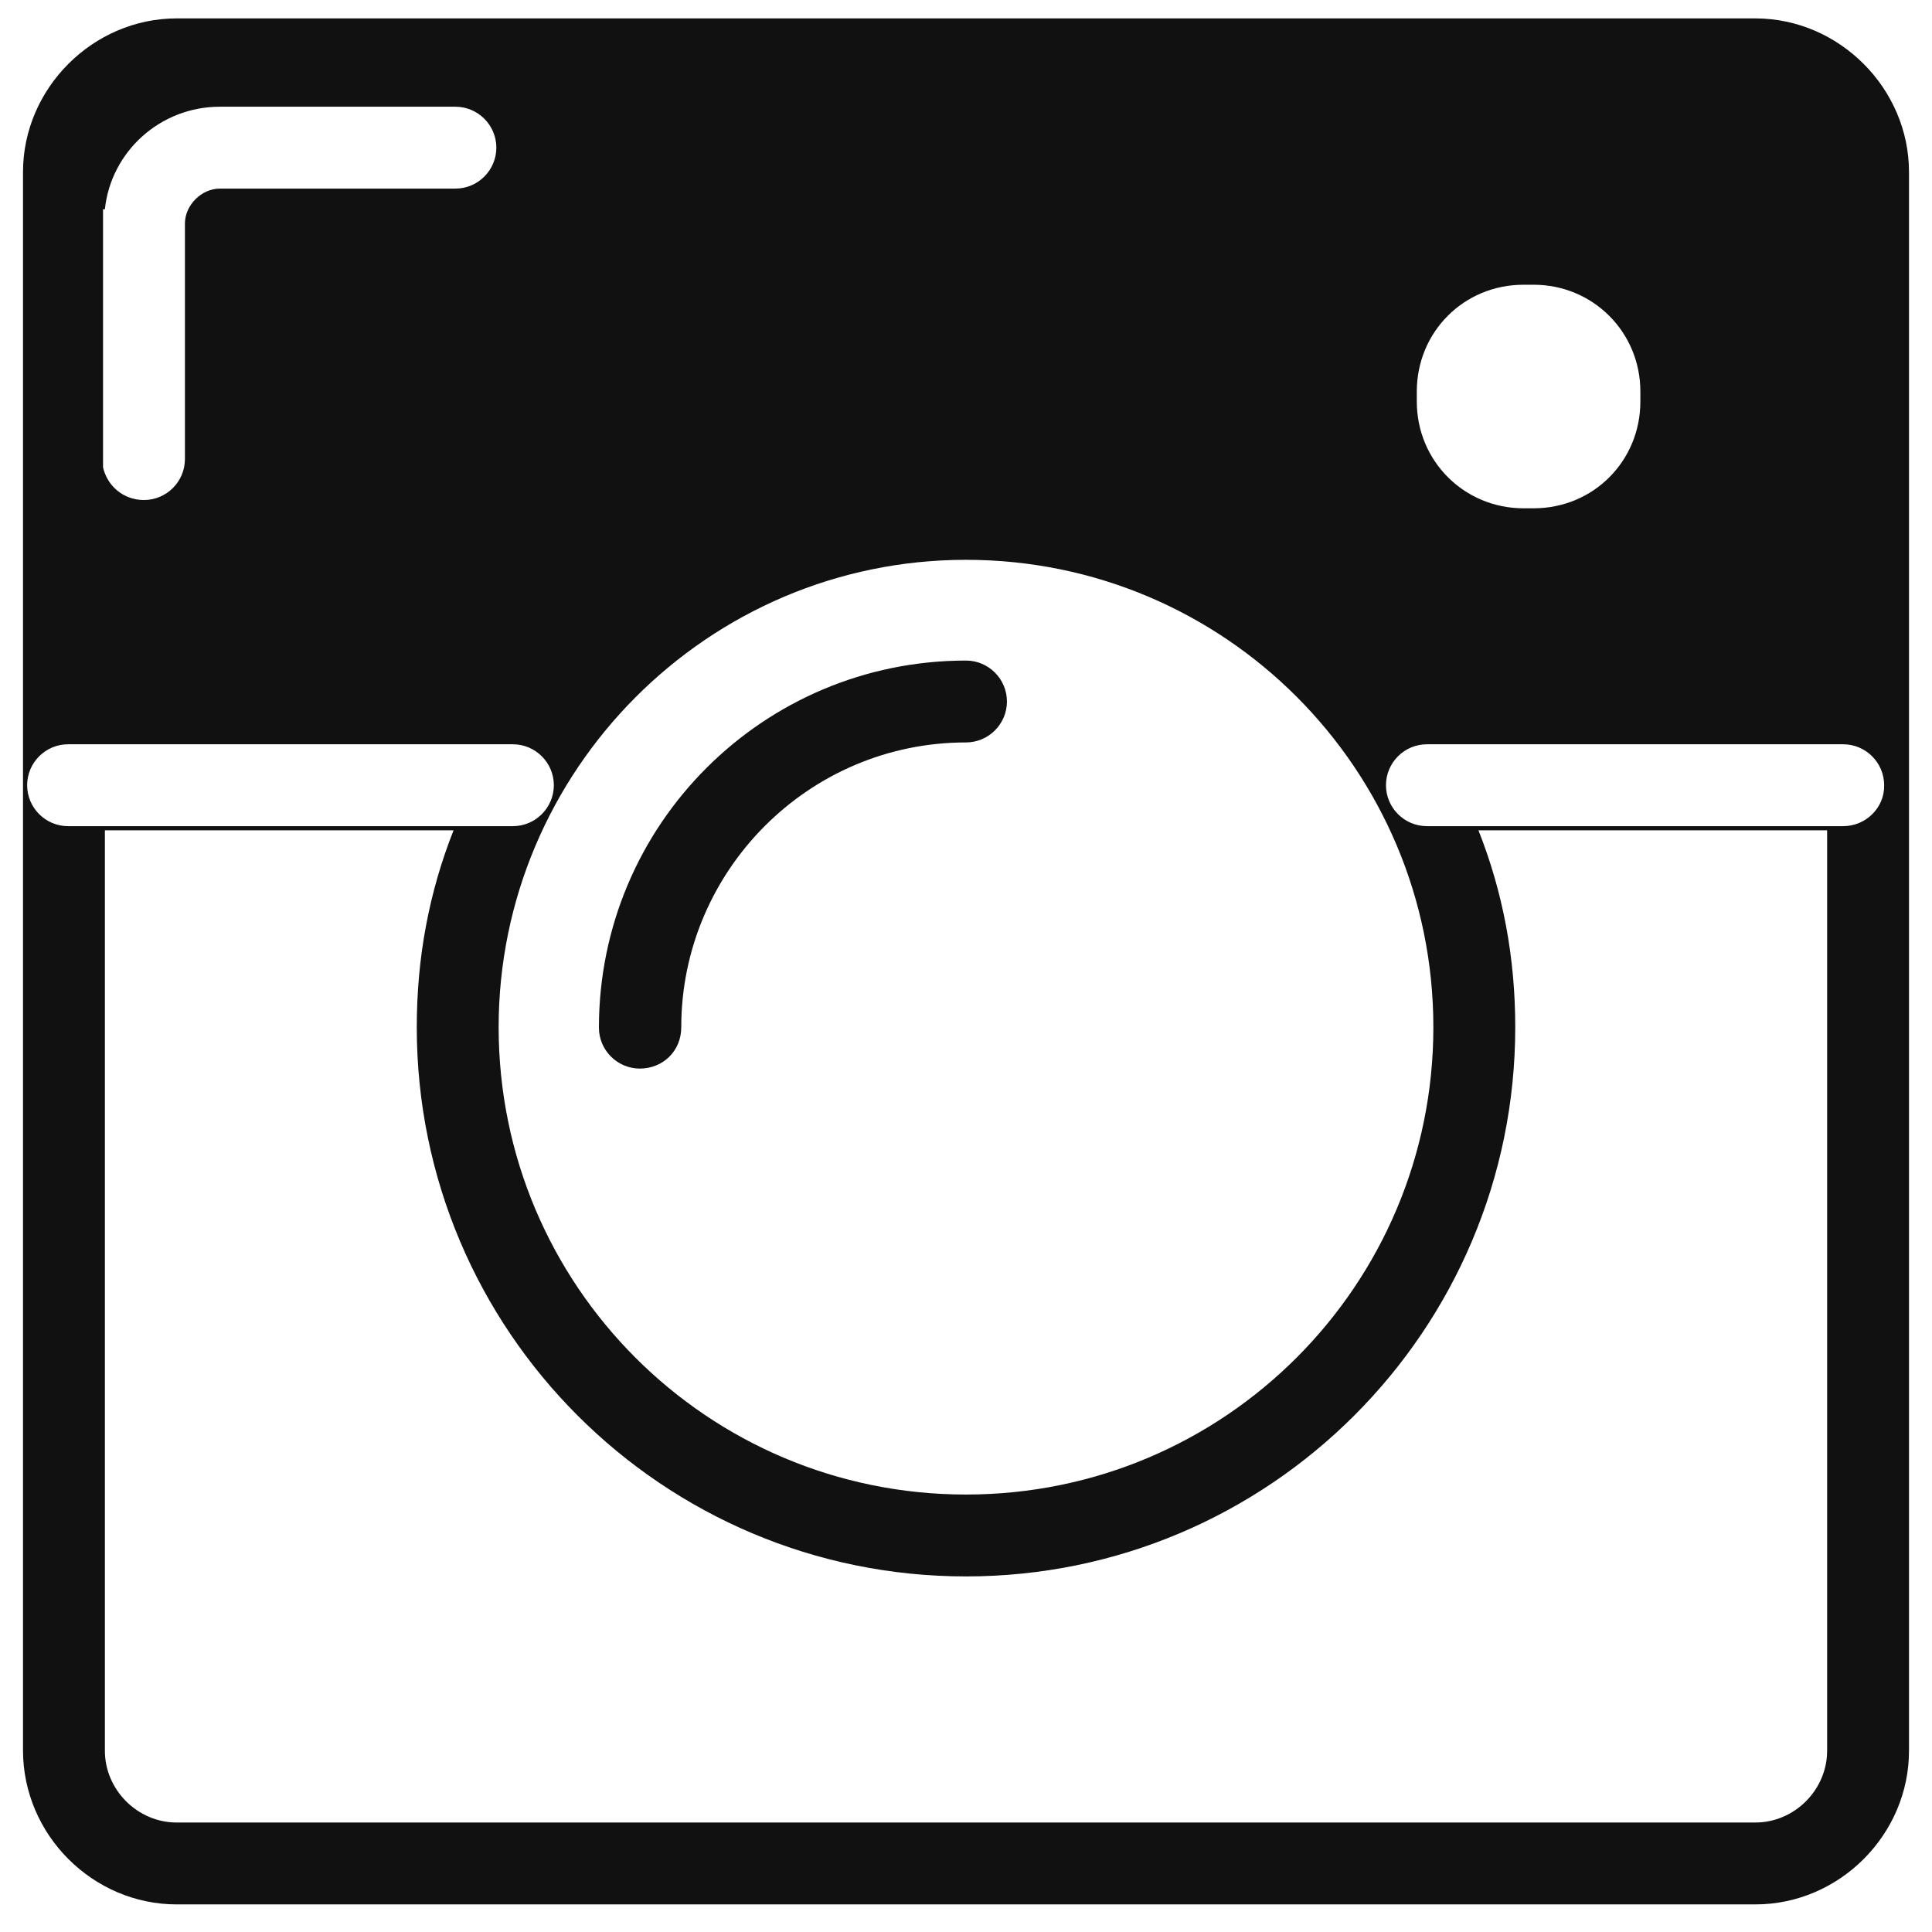 <svg xmlns="http://www.w3.org/2000/svg" viewBox="0 0 420 420" class="social-icon social-icon-instagram"><path fill="#111111" d="M400.7 179.6h-90.5c-4.9 0-8.9-4-8.9-8.9s4-8.9 8.9-8.9h90.5c4.9 0 8.9 4 8.9 8.9.1 4.9-4 8.9-8.9 8.9zM111.5 179.6h-96.7c-4.9 0-8.9-4-8.9-8.9s4-8.9 8.9-8.9h96.7c4.9 0 8.9 4 8.9 8.9s-4 8.9-8.9 8.9zM381.6 4h-343.2c-18.2 0-33.4 15.2-33.4 33.4v343.1c0 18.4 15.2 33.5 33.4 33.5h343.2c18.3 0 33.4-15.2 33.4-33.4v-343.2c0-18.2-15.2-33.4-33.4-33.4zm-73.6 81.1c0-12.9 10.2-23.2 23.2-23.2h2.2c12.9 0 23.2 10.3 23.2 23.2v2.2c0 12.9-10.2 23.2-23.2 23.2h-2.2c-12.9 0-23.2-10.3-23.2-23.2v-2.2zm-98 36.6c56.2 0 101.6 45.5 101.6 101.6s-45.4 101.6-101.6 101.6-101.6-45.5-101.6-101.6c0-55.7 45.4-101.6 101.6-101.6zm-187.2-76.2c1.3-12.5 12-22.3 25-22.3h51.2c4.9 0 8.9 4 8.9 8.9s-4 8.9-8.9 8.9h-51.2c-4 0-7.6 3.6-7.6 7.6v51.2c0 4.9-4 8.9-8.9 8.9-4.5 0-8-3.1-8.9-7.1v-56.1h.4zm374.4 335.1c0 8.5-7.1 15.6-15.6 15.6h-343.2c-8.5 0-15.6-7.1-15.6-15.6v-200.1h75.8c-5.3 13.4-8 27.6-8 42.8 0 66 53.5 119.4 119.4 119.4s119.4-53.5 119.4-119.4c0-15.2-2.7-29.4-8-42.8h75.8v200.1zM148.1 223.3c0-33.9 27.6-61.9 61.9-61.9 4.9 0 8.9-4 8.9-8.9s-4-8.9-8.9-8.9c-44.1 0-79.8 35.7-79.8 79.8 0 4.9 4 8.9 8.9 8.9s9-3.7 9-9z"/></svg>
